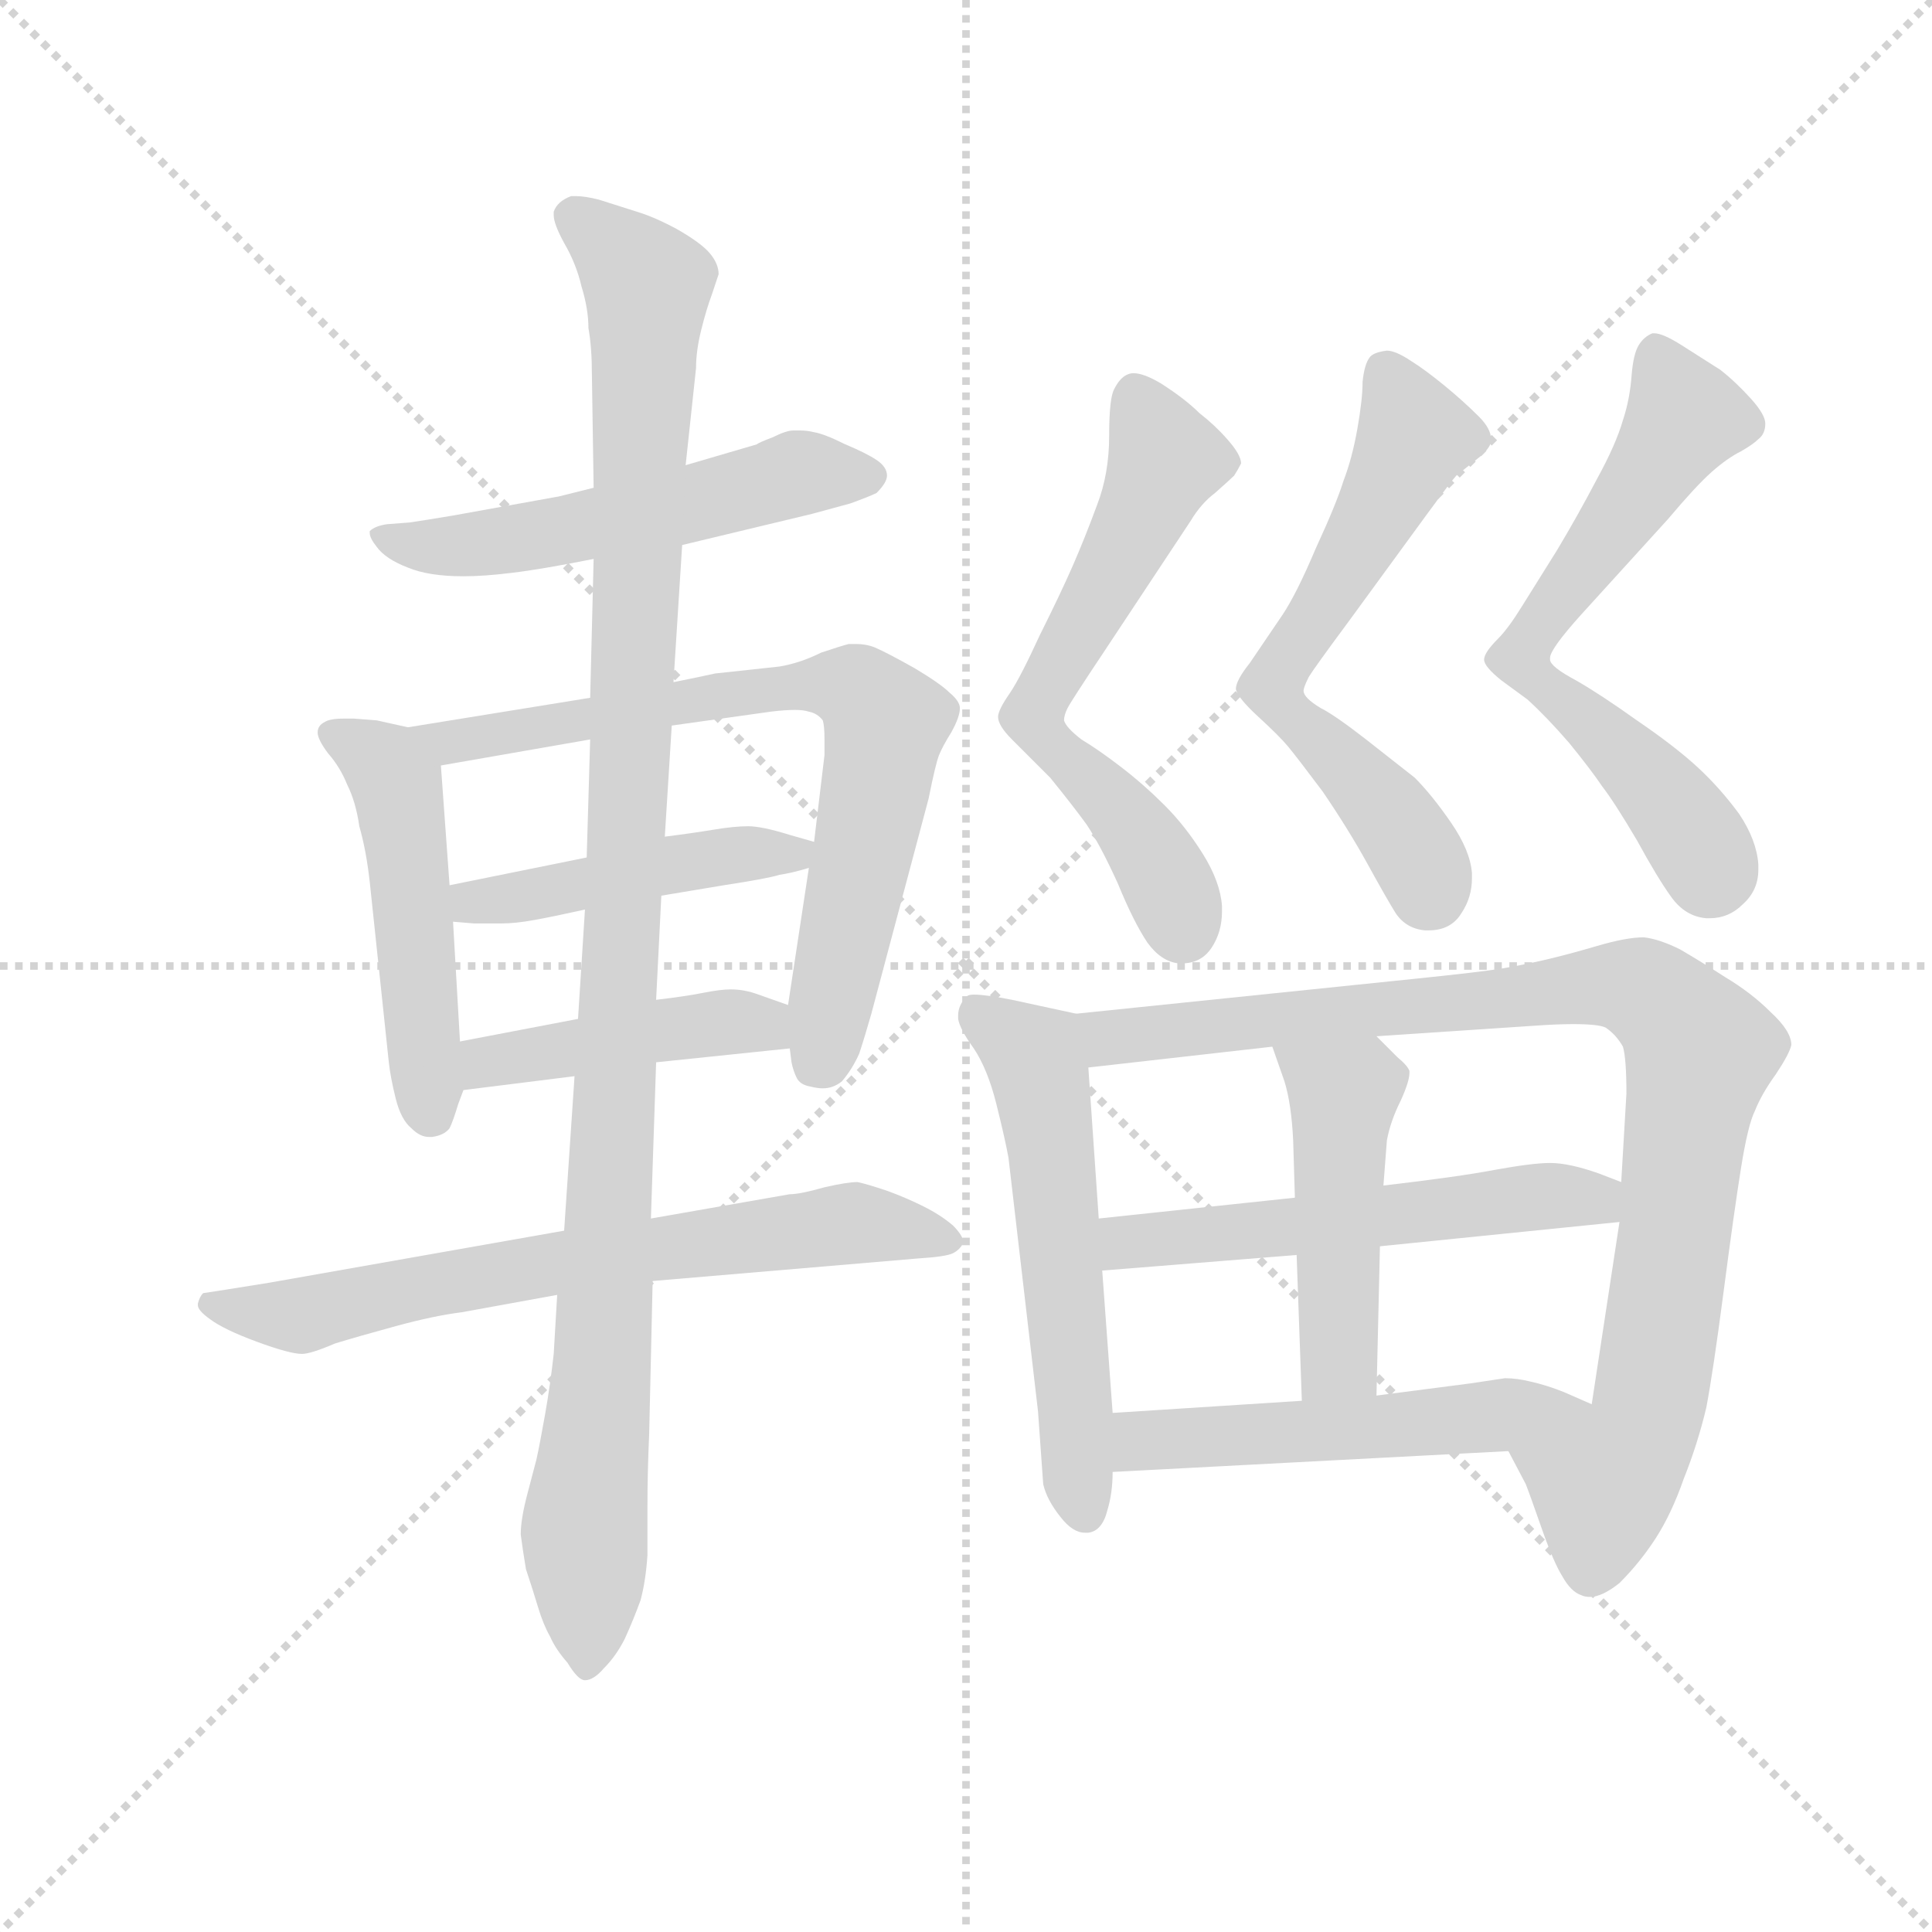 <svg version="1.1" viewBox="0 0 1024 1024" xmlns="http://www.w3.org/2000/svg">
  <g stroke="lightgray" stroke-dasharray="1,1" stroke-width="1" transform="scale(4, 4)">
    <line x1="0" y1="0" x2="256" y2="256"></line>
    <line x1="256" y1="0" x2="0" y2="256"></line>
    <line x1="128" y1="0" x2="128" y2="256"></line>
    <line x1="0" y1="128" x2="256" y2="128"></line>
  </g>
  <g transform="scale(0.92, -0.92) translate(60, -830)">
    <style type="text/css">
      
        @keyframes keyframes0 {
          from {
            stroke: blue;
            stroke-dashoffset: 545;
            stroke-width: 128;
          }
          64% {
            animation-timing-function: step-end;
            stroke: blue;
            stroke-dashoffset: 0;
            stroke-width: 128;
          }
          to {
            stroke: black;
            stroke-width: 1024;
          }
        }
        #make-me-a-hanzi-animation-0 {
          animation: keyframes0 0.694s both;
          animation-delay: 0s;
          animation-timing-function: linear;
        }
      
        @keyframes keyframes1 {
          from {
            stroke: blue;
            stroke-dashoffset: 491;
            stroke-width: 128;
          }
          62% {
            animation-timing-function: step-end;
            stroke: blue;
            stroke-dashoffset: 0;
            stroke-width: 128;
          }
          to {
            stroke: black;
            stroke-width: 1024;
          }
        }
        #make-me-a-hanzi-animation-1 {
          animation: keyframes1 0.65s both;
          animation-delay: 0.694s;
          animation-timing-function: linear;
        }
      
        @keyframes keyframes2 {
          from {
            stroke: blue;
            stroke-dashoffset: 735;
            stroke-width: 128;
          }
          71% {
            animation-timing-function: step-end;
            stroke: blue;
            stroke-dashoffset: 0;
            stroke-width: 128;
          }
          to {
            stroke: black;
            stroke-width: 1024;
          }
        }
        #make-me-a-hanzi-animation-2 {
          animation: keyframes2 0.848s both;
          animation-delay: 1.343s;
          animation-timing-function: linear;
        }
      
        @keyframes keyframes3 {
          from {
            stroke: blue;
            stroke-dashoffset: 453;
            stroke-width: 128;
          }
          60% {
            animation-timing-function: step-end;
            stroke: blue;
            stroke-dashoffset: 0;
            stroke-width: 128;
          }
          to {
            stroke: black;
            stroke-width: 1024;
          }
        }
        #make-me-a-hanzi-animation-3 {
          animation: keyframes3 0.619s both;
          animation-delay: 2.191s;
          animation-timing-function: linear;
        }
      
        @keyframes keyframes4 {
          from {
            stroke: blue;
            stroke-dashoffset: 440;
            stroke-width: 128;
          }
          59% {
            animation-timing-function: step-end;
            stroke: blue;
            stroke-dashoffset: 0;
            stroke-width: 128;
          }
          to {
            stroke: black;
            stroke-width: 1024;
          }
        }
        #make-me-a-hanzi-animation-4 {
          animation: keyframes4 0.608s both;
          animation-delay: 2.81s;
          animation-timing-function: linear;
        }
      
        @keyframes keyframes5 {
          from {
            stroke: blue;
            stroke-dashoffset: 686;
            stroke-width: 128;
          }
          69% {
            animation-timing-function: step-end;
            stroke: blue;
            stroke-dashoffset: 0;
            stroke-width: 128;
          }
          to {
            stroke: black;
            stroke-width: 1024;
          }
        }
        #make-me-a-hanzi-animation-5 {
          animation: keyframes5 0.808s both;
          animation-delay: 3.418s;
          animation-timing-function: linear;
        }
      
        @keyframes keyframes6 {
          from {
            stroke: blue;
            stroke-dashoffset: 1110;
            stroke-width: 128;
          }
          78% {
            animation-timing-function: step-end;
            stroke: blue;
            stroke-dashoffset: 0;
            stroke-width: 128;
          }
          to {
            stroke: black;
            stroke-width: 1024;
          }
        }
        #make-me-a-hanzi-animation-6 {
          animation: keyframes6 1.153s both;
          animation-delay: 4.226s;
          animation-timing-function: linear;
        }
      
        @keyframes keyframes7 {
          from {
            stroke: blue;
            stroke-dashoffset: 620;
            stroke-width: 128;
          }
          67% {
            animation-timing-function: step-end;
            stroke: blue;
            stroke-dashoffset: 0;
            stroke-width: 128;
          }
          to {
            stroke: black;
            stroke-width: 1024;
          }
        }
        #make-me-a-hanzi-animation-7 {
          animation: keyframes7 0.755s both;
          animation-delay: 5.38s;
          animation-timing-function: linear;
        }
      
        @keyframes keyframes8 {
          from {
            stroke: blue;
            stroke-dashoffset: 614;
            stroke-width: 128;
          }
          67% {
            animation-timing-function: step-end;
            stroke: blue;
            stroke-dashoffset: 0;
            stroke-width: 128;
          }
          to {
            stroke: black;
            stroke-width: 1024;
          }
        }
        #make-me-a-hanzi-animation-8 {
          animation: keyframes8 0.75s both;
          animation-delay: 6.134s;
          animation-timing-function: linear;
        }
      
        @keyframes keyframes9 {
          from {
            stroke: blue;
            stroke-dashoffset: 638;
            stroke-width: 128;
          }
          67% {
            animation-timing-function: step-end;
            stroke: blue;
            stroke-dashoffset: 0;
            stroke-width: 128;
          }
          to {
            stroke: black;
            stroke-width: 1024;
          }
        }
        #make-me-a-hanzi-animation-9 {
          animation: keyframes9 0.769s both;
          animation-delay: 6.884s;
          animation-timing-function: linear;
        }
      
        @keyframes keyframes10 {
          from {
            stroke: blue;
            stroke-dashoffset: 565;
            stroke-width: 128;
          }
          65% {
            animation-timing-function: step-end;
            stroke: blue;
            stroke-dashoffset: 0;
            stroke-width: 128;
          }
          to {
            stroke: black;
            stroke-width: 1024;
          }
        }
        #make-me-a-hanzi-animation-10 {
          animation: keyframes10 0.71s both;
          animation-delay: 7.653s;
          animation-timing-function: linear;
        }
      
        @keyframes keyframes11 {
          from {
            stroke: blue;
            stroke-dashoffset: 936;
            stroke-width: 128;
          }
          75% {
            animation-timing-function: step-end;
            stroke: blue;
            stroke-dashoffset: 0;
            stroke-width: 128;
          }
          to {
            stroke: black;
            stroke-width: 1024;
          }
        }
        #make-me-a-hanzi-animation-11 {
          animation: keyframes11 1.012s both;
          animation-delay: 8.363s;
          animation-timing-function: linear;
        }
      
        @keyframes keyframes12 {
          from {
            stroke: blue;
            stroke-dashoffset: 547;
            stroke-width: 128;
          }
          64% {
            animation-timing-function: step-end;
            stroke: blue;
            stroke-dashoffset: 0;
            stroke-width: 128;
          }
          to {
            stroke: black;
            stroke-width: 1024;
          }
        }
        #make-me-a-hanzi-animation-12 {
          animation: keyframes12 0.695s both;
          animation-delay: 9.375s;
          animation-timing-function: linear;
        }
      
        @keyframes keyframes13 {
          from {
            stroke: blue;
            stroke-dashoffset: 472;
            stroke-width: 128;
          }
          61% {
            animation-timing-function: step-end;
            stroke: blue;
            stroke-dashoffset: 0;
            stroke-width: 128;
          }
          to {
            stroke: black;
            stroke-width: 1024;
          }
        }
        #make-me-a-hanzi-animation-13 {
          animation: keyframes13 0.634s both;
          animation-delay: 10.07s;
          animation-timing-function: linear;
        }
      
        @keyframes keyframes14 {
          from {
            stroke: blue;
            stroke-dashoffset: 524;
            stroke-width: 128;
          }
          63% {
            animation-timing-function: step-end;
            stroke: blue;
            stroke-dashoffset: 0;
            stroke-width: 128;
          }
          to {
            stroke: black;
            stroke-width: 1024;
          }
        }
        #make-me-a-hanzi-animation-14 {
          animation: keyframes14 0.676s both;
          animation-delay: 10.704s;
          animation-timing-function: linear;
        }
      
    </style>
    
      <path d="M 333 516 L 408 534 L 430 540 Q 441 544 445 546 Q 451 552 451 556 Q 451 561 445 565 Q 439 569 427 574 Q 415 580 409 581 Q 405 582 401 582 L 397 582 Q 393 582 385 578 Q 377 575 376 574 L 335 562 L 282 549 L 262 544 L 201 533 Q 183 530 176 529 L 163 528 Q 156 527 153 524 L 153 523 Q 153 520 157 515 Q 162 508 175 503 Q 187 498 207 498 Q 219 498 235 500 Q 252 502 282 508 L 333 516 Z" fill="lightgray"></path>
    
      <path d="M 175 411 L 157 415 L 144 416 L 138 416 Q 130 416 127 414 Q 123 412 123 408 Q 123 404 129 396 Q 136 388 140 378 Q 145 368 147 354 Q 151 340 153 322 L 164 218 Q 165 209 168 197 Q 171 185 177 180 Q 182 175 187 175 L 189 175 Q 196 176 199 180 Q 201 184 204 194 L 207 202 L 205 230 L 201 299 L 199 320 L 194 389 C 193 407 193 407 175 411 Z" fill="lightgray"></path>
    
      <path d="M 395 226 L 396 218 Q 397 213 399 209 Q 401 205 407 204 Q 411 203 414 203 Q 420 203 425 207 Q 431 214 435 223 Q 438 232 442 246 L 475 370 Q 479 390 481 395 Q 483 400 488 408 Q 493 417 493 422 Q 493 426 487 431 Q 482 436 467 445 Q 451 454 444 457 Q 439 459 433 459 L 429 459 Q 425 458 413 454 Q 401 448 389 446 L 352 442 Q 343 440 328 437 L 280 428 L 175 411 C 145 406 164 384 194 389 L 280 404 L 327 412 L 384 420 Q 392 421 398 421 Q 403 421 406 420 Q 411 419 414 415 Q 415 412 415 404 L 415 395 L 409 345 L 406 330 L 394 251 L 395 226 Z" fill="lightgray"></path>
    
      <path d="M 278 336 L 199 320 C 170 314 171 301 201 299 L 213 298 L 229 298 Q 237 298 248 300 Q 259 302 277 306 L 321 314 L 357 320 Q 383 324 389 326 Q 396 327 406 330 C 434 338 434 338 409 345 L 395 349 Q 379 354 371 354 Q 363 354 351 352 Q 339 350 323 348 L 278 336 Z" fill="lightgray"></path>
    
      <path d="M 318 218 L 395 226 C 425 229 422 241 394 251 L 377 257 Q 369 260 361 260 Q 355 260 345 258 Q 335 256 318 254 L 273 243 L 205 230 C 176 224 177 198 207 202 L 271 210 L 318 218 Z" fill="lightgray"></path>
    
      <path d="M 265 121 L 95 91 L 70 87 L 57 85 Q 55 83 54 79 L 54 78 Q 54 75 61 70 Q 69 64 88 57 Q 107 50 114 50 Q 119 50 133 56 Q 146 60 168 66 Q 190 72 206 74 L 261 84 L 316 92 L 469 105 Q 485 106 489 108 Q 493 110 495 114 Q 495 118 489 124 Q 482 130 472 135 Q 462 140 451 144 Q 439 148 434 149 Q 428 149 415 146 Q 401 142 395 142 L 315 128 L 265 121 Z" fill="lightgray"></path>
    
      <path d="M 261 84 L 259 50 Q 257 32 254 15 Q 251 -2 249 -11 L 244 -30 Q 240 -45 240 -54 Q 241 -62 243 -74 Q 247 -86 250 -96 Q 253 -106 257 -113 Q 260 -120 267 -128 Q 273 -138 277 -138 Q 282 -138 288 -131 Q 295 -124 300 -114 Q 305 -103 309 -92 Q 312 -81 313 -66 L 313 -38 Q 313 -18 314 4 L 316 92 L 315 128 L 318 218 L 318 254 L 321 314 L 323 348 L 327 412 L 328 437 L 333 516 L 335 562 L 341 618 Q 341 628 344 640 Q 347 652 350 660 L 354 672 Q 354 678 349 684 Q 344 690 330 698 Q 317 705 307 708 L 285 715 Q 277 717 272 717 L 269 717 Q 261 714 259 708 L 259 706 Q 259 701 265 690 Q 272 678 275 665 Q 279 652 279 641 Q 281 630 281 614 L 282 549 L 282 508 L 280 428 L 280 404 L 278 336 L 277 306 L 273 243 L 271 210 L 265 121 L 261 84 Z" fill="lightgray"></path>
    
      <path d="M 626 530 Q 632 540 640 546 Q 649 554 651 556 Q 653 559 655 563 Q 655 568 647 577 Q 640 585 631 592 Q 623 600 609 609 Q 599 615 593 615 Q 591 615 589 614 Q 585 612 582 606 Q 579 601 579 579 Q 579 557 572 539 Q 565 520 558 504 Q 551 488 539 464 Q 528 440 522 431 Q 515 421 515 417 Q 515 412 523 404 L 545 382 Q 558 366 566 355 Q 574 343 584 321 Q 593 299 601 287 Q 609 276 619 275 L 621 275 Q 632 275 638 284 Q 644 293 644 305 L 644 308 Q 643 322 633 338 Q 623 354 611 366 Q 599 378 586 388 Q 573 398 563 404 Q 554 411 553 415 Q 553 418 555 422 Q 557 426 577 456 L 626 530 Z" fill="lightgray"></path>
    
      <path d="M 763 535 Q 777 554 779 556 L 794 568 Q 799 573 799 576 L 799 577 Q 799 583 792 590 Q 783 599 772 608 Q 761 617 753 622 Q 744 628 739 628 Q 731 627 729 624 Q 726 620 725 610 Q 725 600 722 583 Q 719 566 714 553 Q 710 540 698 514 Q 687 488 679 476 L 660 448 Q 652 438 652 433 Q 653 428 665 417 Q 677 406 682 400 Q 687 394 702 374 Q 717 352 728 332 Q 739 312 744 304 Q 750 295 761 294 L 763 294 Q 776 294 782 304 Q 788 313 788 324 L 788 327 Q 787 340 776 356 Q 765 372 755 382 L 727 404 Q 709 418 701 422 Q 691 428 691 432 Q 691 434 694 440 Q 697 445 717 472 L 763 535 Z" fill="lightgray"></path>
    
      <path d="M 901 531 Q 917 550 926 558 Q 935 566 943 570 Q 950 574 953 577 Q 957 580 957 586 Q 957 591 949 600 Q 940 610 931 617 L 909 631 Q 898 638 893 638 L 892 638 Q 887 636 884 631 Q 881 626 880 614 Q 879 600 875 588 Q 871 574 860 554 Q 849 533 837 513 L 817 481 Q 809 468 803 462 Q 795 454 795 450 Q 795 446 805 438 L 820 427 Q 831 417 844 402 Q 857 386 863 377 Q 870 368 883 346 Q 895 324 903 313 Q 911 302 923 301 L 925 301 Q 936 301 944 309 Q 953 317 953 329 L 953 332 Q 952 346 942 361 Q 931 376 918 388 Q 905 400 883 415 Q 862 430 848 438 Q 833 446 833 450 L 833 451 Q 833 456 851 476 L 901 531 Z" fill="lightgray"></path>
    
      <path d="M 560 246 L 523 254 Q 508 257 501 257 Q 498 257 497 256 Q 492 251 492 245 L 492 243 Q 493 237 501 226 Q 509 214 514 194 Q 519 174 521 163 L 538 17 L 541 -25 Q 543 -34 551 -44 Q 558 -53 565 -53 L 567 -53 Q 575 -52 578 -40 Q 581 -30 581 -18 L 581 16 L 575 98 L 573 128 L 567 215 C 565 245 565 245 560 246 Z" fill="lightgray"></path>
    
      <path d="M 809 -6 L 819 -25 Q 821 -30 828 -50 Q 835 -70 840 -78 Q 845 -87 851 -89 Q 853 -90 856 -90 Q 863 -90 873 -82 Q 885 -70 894 -56 Q 903 -42 910 -22 Q 918 -2 923 19 Q 927 40 933 86 Q 939 132 943 157 Q 947 182 951 190 Q 955 200 963 211 Q 971 223 972 228 Q 972 236 960 247 Q 949 258 934 267 Q 920 276 908 283 Q 896 289 887 290 Q 877 290 860 285 Q 843 280 830 277 Q 817 274 805 272 Q 793 270 754 266 L 560 246 C 530 243 537 212 567 215 L 673 227 L 733 233 L 823 239 Q 837 240 846 240 Q 861 240 865 238 Q 871 234 875 227 Q 877 220 877 200 L 874 149 L 873 126 L 857 21 C 852 -9 795 21 809 -6 Z" fill="lightgray"></path>
    
      <path d="M 686 140 L 573 128 C 543 125 545 96 575 98 L 687 107 L 735 112 L 873 126 C 903 129 902 138 874 149 L 861 154 Q 844 160 833 160 Q 823 160 801 156 Q 780 152 737 147 L 686 140 Z" fill="lightgray"></path>
    
      <path d="M 673 227 L 680 207 Q 684 194 685 173 L 686 140 L 687 107 L 690 23 C 691 -7 732 -4 733 26 L 735 112 L 737 147 L 739 173 Q 741 184 747 196 Q 752 207 752 212 L 752 213 Q 751 216 745 221 L 733 233 C 712 254 663 255 673 227 Z" fill="lightgray"></path>
    
      <path d="M 581 -18 L 809 -6 C 839 -4 884 9 857 21 L 841 28 Q 831 32 822 34 Q 814 36 807 36 L 787 33 L 733 26 L 690 23 L 581 16 C 551 14 551 -20 581 -18 Z" fill="lightgray"></path>
    
    
      <clipPath id="make-me-a-hanzi-clip-0">
        <path d="M 333 516 L 408 534 L 430 540 Q 441 544 445 546 Q 451 552 451 556 Q 451 561 445 565 Q 439 569 427 574 Q 415 580 409 581 Q 405 582 401 582 L 397 582 Q 393 582 385 578 Q 377 575 376 574 L 335 562 L 282 549 L 262 544 L 201 533 Q 183 530 176 529 L 163 528 Q 156 527 153 524 L 153 523 Q 153 520 157 515 Q 162 508 175 503 Q 187 498 207 498 Q 219 498 235 500 Q 252 502 282 508 L 333 516 Z"></path>
      </clipPath>
      <path clip-path="url(#make-me-a-hanzi-clip-0)" d="M 159 524 L 175 516 L 202 515 L 269 524 L 399 557 L 441 556" fill="none" id="make-me-a-hanzi-animation-0" stroke-dasharray="417 834" stroke-linecap="round"></path>
    
      <clipPath id="make-me-a-hanzi-clip-1">
        <path d="M 175 411 L 157 415 L 144 416 L 138 416 Q 130 416 127 414 Q 123 412 123 408 Q 123 404 129 396 Q 136 388 140 378 Q 145 368 147 354 Q 151 340 153 322 L 164 218 Q 165 209 168 197 Q 171 185 177 180 Q 182 175 187 175 L 189 175 Q 196 176 199 180 Q 201 184 204 194 L 207 202 L 205 230 L 201 299 L 199 320 L 194 389 C 193 407 193 407 175 411 Z"></path>
      </clipPath>
      <path clip-path="url(#make-me-a-hanzi-clip-1)" d="M 133 406 L 149 399 L 168 379 L 188 190" fill="none" id="make-me-a-hanzi-animation-1" stroke-dasharray="363 726" stroke-linecap="round"></path>
    
      <clipPath id="make-me-a-hanzi-clip-2">
        <path d="M 395 226 L 396 218 Q 397 213 399 209 Q 401 205 407 204 Q 411 203 414 203 Q 420 203 425 207 Q 431 214 435 223 Q 438 232 442 246 L 475 370 Q 479 390 481 395 Q 483 400 488 408 Q 493 417 493 422 Q 493 426 487 431 Q 482 436 467 445 Q 451 454 444 457 Q 439 459 433 459 L 429 459 Q 425 458 413 454 Q 401 448 389 446 L 352 442 Q 343 440 328 437 L 280 428 L 175 411 C 145 406 164 384 194 389 L 280 404 L 327 412 L 384 420 Q 392 421 398 421 Q 403 421 406 420 Q 411 419 414 415 Q 415 412 415 404 L 415 395 L 409 345 L 406 330 L 394 251 L 395 226 Z"></path>
      </clipPath>
      <path clip-path="url(#make-me-a-hanzi-clip-2)" d="M 183 408 L 199 403 L 398 435 L 434 433 L 450 413 L 410 218" fill="none" id="make-me-a-hanzi-animation-2" stroke-dasharray="607 1214" stroke-linecap="round"></path>
    
      <clipPath id="make-me-a-hanzi-clip-3">
        <path d="M 278 336 L 199 320 C 170 314 171 301 201 299 L 213 298 L 229 298 Q 237 298 248 300 Q 259 302 277 306 L 321 314 L 357 320 Q 383 324 389 326 Q 396 327 406 330 C 434 338 434 338 409 345 L 395 349 Q 379 354 371 354 Q 363 354 351 352 Q 339 350 323 348 L 278 336 Z"></path>
      </clipPath>
      <path clip-path="url(#make-me-a-hanzi-clip-3)" d="M 207 315 L 217 310 L 319 331 L 400 339" fill="none" id="make-me-a-hanzi-animation-3" stroke-dasharray="325 650" stroke-linecap="round"></path>
    
      <clipPath id="make-me-a-hanzi-clip-4">
        <path d="M 318 218 L 395 226 C 425 229 422 241 394 251 L 377 257 Q 369 260 361 260 Q 355 260 345 258 Q 335 256 318 254 L 273 243 L 205 230 C 176 224 177 198 207 202 L 271 210 L 318 218 Z"></path>
      </clipPath>
      <path clip-path="url(#make-me-a-hanzi-clip-4)" d="M 213 209 L 220 218 L 328 238 L 376 241 L 387 232" fill="none" id="make-me-a-hanzi-animation-4" stroke-dasharray="312 624" stroke-linecap="round"></path>
    
      <clipPath id="make-me-a-hanzi-clip-5">
        <path d="M 265 121 L 95 91 L 70 87 L 57 85 Q 55 83 54 79 L 54 78 Q 54 75 61 70 Q 69 64 88 57 Q 107 50 114 50 Q 119 50 133 56 Q 146 60 168 66 Q 190 72 206 74 L 261 84 L 316 92 L 469 105 Q 485 106 489 108 Q 493 110 495 114 Q 495 118 489 124 Q 482 130 472 135 Q 462 140 451 144 Q 439 148 434 149 Q 428 149 415 146 Q 401 142 395 142 L 315 128 L 265 121 Z"></path>
      </clipPath>
      <path clip-path="url(#make-me-a-hanzi-clip-5)" d="M 63 79 L 113 72 L 260 103 L 425 125 L 487 116" fill="none" id="make-me-a-hanzi-animation-5" stroke-dasharray="558 1116" stroke-linecap="round"></path>
    
      <clipPath id="make-me-a-hanzi-clip-6">
        <path d="M 261 84 L 259 50 Q 257 32 254 15 Q 251 -2 249 -11 L 244 -30 Q 240 -45 240 -54 Q 241 -62 243 -74 Q 247 -86 250 -96 Q 253 -106 257 -113 Q 260 -120 267 -128 Q 273 -138 277 -138 Q 282 -138 288 -131 Q 295 -124 300 -114 Q 305 -103 309 -92 Q 312 -81 313 -66 L 313 -38 Q 313 -18 314 4 L 316 92 L 315 128 L 318 218 L 318 254 L 321 314 L 323 348 L 327 412 L 328 437 L 333 516 L 335 562 L 341 618 Q 341 628 344 640 Q 347 652 350 660 L 354 672 Q 354 678 349 684 Q 344 690 330 698 Q 317 705 307 708 L 285 715 Q 277 717 272 717 L 269 717 Q 261 714 259 708 L 259 706 Q 259 701 265 690 Q 272 678 275 665 Q 279 652 279 641 Q 281 630 281 614 L 282 549 L 282 508 L 280 428 L 280 404 L 278 336 L 277 306 L 273 243 L 271 210 L 265 121 L 261 84 Z"></path>
      </clipPath>
      <path clip-path="url(#make-me-a-hanzi-clip-6)" d="M 269 707 L 313 665 L 287 41 L 277 -45 L 278 -127" fill="none" id="make-me-a-hanzi-animation-6" stroke-dasharray="982 1964" stroke-linecap="round"></path>
    
      <clipPath id="make-me-a-hanzi-clip-7">
        <path d="M 626 530 Q 632 540 640 546 Q 649 554 651 556 Q 653 559 655 563 Q 655 568 647 577 Q 640 585 631 592 Q 623 600 609 609 Q 599 615 593 615 Q 591 615 589 614 Q 585 612 582 606 Q 579 601 579 579 Q 579 557 572 539 Q 565 520 558 504 Q 551 488 539 464 Q 528 440 522 431 Q 515 421 515 417 Q 515 412 523 404 L 545 382 Q 558 366 566 355 Q 574 343 584 321 Q 593 299 601 287 Q 609 276 619 275 L 621 275 Q 632 275 638 284 Q 644 293 644 305 L 644 308 Q 643 322 633 338 Q 623 354 611 366 Q 599 378 586 388 Q 573 398 563 404 Q 554 411 553 415 Q 553 418 555 422 Q 557 426 577 456 L 626 530 Z"></path>
      </clipPath>
      <path clip-path="url(#make-me-a-hanzi-clip-7)" d="M 594 603 L 612 565 L 535 418 L 538 408 L 598 346 L 619 307 L 620 292" fill="none" id="make-me-a-hanzi-animation-7" stroke-dasharray="492 984" stroke-linecap="round"></path>
    
      <clipPath id="make-me-a-hanzi-clip-8">
        <path d="M 763 535 Q 777 554 779 556 L 794 568 Q 799 573 799 576 L 799 577 Q 799 583 792 590 Q 783 599 772 608 Q 761 617 753 622 Q 744 628 739 628 Q 731 627 729 624 Q 726 620 725 610 Q 725 600 722 583 Q 719 566 714 553 Q 710 540 698 514 Q 687 488 679 476 L 660 448 Q 652 438 652 433 Q 653 428 665 417 Q 677 406 682 400 Q 687 394 702 374 Q 717 352 728 332 Q 739 312 744 304 Q 750 295 761 294 L 763 294 Q 776 294 782 304 Q 788 313 788 324 L 788 327 Q 787 340 776 356 Q 765 372 755 382 L 727 404 Q 709 418 701 422 Q 691 428 691 432 Q 691 434 694 440 Q 697 445 717 472 L 763 535 Z"></path>
      </clipPath>
      <path clip-path="url(#make-me-a-hanzi-clip-8)" d="M 739 614 L 755 579 L 673 434 L 736 367 L 757 336 L 764 314" fill="none" id="make-me-a-hanzi-animation-8" stroke-dasharray="486 972" stroke-linecap="round"></path>
    
      <clipPath id="make-me-a-hanzi-clip-9">
        <path d="M 901 531 Q 917 550 926 558 Q 935 566 943 570 Q 950 574 953 577 Q 957 580 957 586 Q 957 591 949 600 Q 940 610 931 617 L 909 631 Q 898 638 893 638 L 892 638 Q 887 636 884 631 Q 881 626 880 614 Q 879 600 875 588 Q 871 574 860 554 Q 849 533 837 513 L 817 481 Q 809 468 803 462 Q 795 454 795 450 Q 795 446 805 438 L 820 427 Q 831 417 844 402 Q 857 386 863 377 Q 870 368 883 346 Q 895 324 903 313 Q 911 302 923 301 L 925 301 Q 936 301 944 309 Q 953 317 953 329 L 953 332 Q 952 346 942 361 Q 931 376 918 388 Q 905 400 883 415 Q 862 430 848 438 Q 833 446 833 450 L 833 451 Q 833 456 851 476 L 901 531 Z"></path>
      </clipPath>
      <path clip-path="url(#make-me-a-hanzi-clip-9)" d="M 893 629 L 911 589 L 816 451 L 889 383 L 916 348 L 924 323" fill="none" id="make-me-a-hanzi-animation-9" stroke-dasharray="510 1020" stroke-linecap="round"></path>
    
      <clipPath id="make-me-a-hanzi-clip-10">
        <path d="M 560 246 L 523 254 Q 508 257 501 257 Q 498 257 497 256 Q 492 251 492 245 L 492 243 Q 493 237 501 226 Q 509 214 514 194 Q 519 174 521 163 L 538 17 L 541 -25 Q 543 -34 551 -44 Q 558 -53 565 -53 L 567 -53 Q 575 -52 578 -40 Q 581 -30 581 -18 L 581 16 L 575 98 L 573 128 L 567 215 C 565 245 565 245 560 246 Z"></path>
      </clipPath>
      <path clip-path="url(#make-me-a-hanzi-clip-10)" d="M 501 247 L 538 217 L 566 -43" fill="none" id="make-me-a-hanzi-animation-10" stroke-dasharray="437 874" stroke-linecap="round"></path>
    
      <clipPath id="make-me-a-hanzi-clip-11">
        <path d="M 809 -6 L 819 -25 Q 821 -30 828 -50 Q 835 -70 840 -78 Q 845 -87 851 -89 Q 853 -90 856 -90 Q 863 -90 873 -82 Q 885 -70 894 -56 Q 903 -42 910 -22 Q 918 -2 923 19 Q 927 40 933 86 Q 939 132 943 157 Q 947 182 951 190 Q 955 200 963 211 Q 971 223 972 228 Q 972 236 960 247 Q 949 258 934 267 Q 920 276 908 283 Q 896 289 887 290 Q 877 290 860 285 Q 843 280 830 277 Q 817 274 805 272 Q 793 270 754 266 L 560 246 C 530 243 537 212 567 215 L 673 227 L 733 233 L 823 239 Q 837 240 846 240 Q 861 240 865 238 Q 871 234 875 227 Q 877 220 877 200 L 874 149 L 873 126 L 857 21 C 852 -9 795 21 809 -6 Z"></path>
      </clipPath>
      <path clip-path="url(#make-me-a-hanzi-clip-11)" d="M 568 240 L 588 232 L 874 263 L 908 241 L 920 224 L 892 29 L 881 -4 L 864 -24 L 856 -75" fill="none" id="make-me-a-hanzi-animation-11" stroke-dasharray="808 1616" stroke-linecap="round"></path>
    
      <clipPath id="make-me-a-hanzi-clip-12">
        <path d="M 686 140 L 573 128 C 543 125 545 96 575 98 L 687 107 L 735 112 L 873 126 C 903 129 902 138 874 149 L 861 154 Q 844 160 833 160 Q 823 160 801 156 Q 780 152 737 147 L 686 140 Z"></path>
      </clipPath>
      <path clip-path="url(#make-me-a-hanzi-clip-12)" d="M 581 106 L 595 115 L 830 141 L 859 139 L 865 132" fill="none" id="make-me-a-hanzi-animation-12" stroke-dasharray="419 838" stroke-linecap="round"></path>
    
      <clipPath id="make-me-a-hanzi-clip-13">
        <path d="M 673 227 L 680 207 Q 684 194 685 173 L 686 140 L 687 107 L 690 23 C 691 -7 732 -4 733 26 L 735 112 L 737 147 L 739 173 Q 741 184 747 196 Q 752 207 752 212 L 752 213 Q 751 216 745 221 L 733 233 C 712 254 663 255 673 227 Z"></path>
      </clipPath>
      <path clip-path="url(#make-me-a-hanzi-clip-13)" d="M 681 224 L 714 200 L 712 48 L 697 30" fill="none" id="make-me-a-hanzi-animation-13" stroke-dasharray="344 688" stroke-linecap="round"></path>
    
      <clipPath id="make-me-a-hanzi-clip-14">
        <path d="M 581 -18 L 809 -6 C 839 -4 884 9 857 21 L 841 28 Q 831 32 822 34 Q 814 36 807 36 L 787 33 L 733 26 L 690 23 L 581 16 C 551 14 551 -20 581 -18 Z"></path>
      </clipPath>
      <path clip-path="url(#make-me-a-hanzi-clip-14)" d="M 588 -12 L 603 0 L 851 18" fill="none" id="make-me-a-hanzi-animation-14" stroke-dasharray="396 792" stroke-linecap="round"></path>
    
  </g>
</svg>
